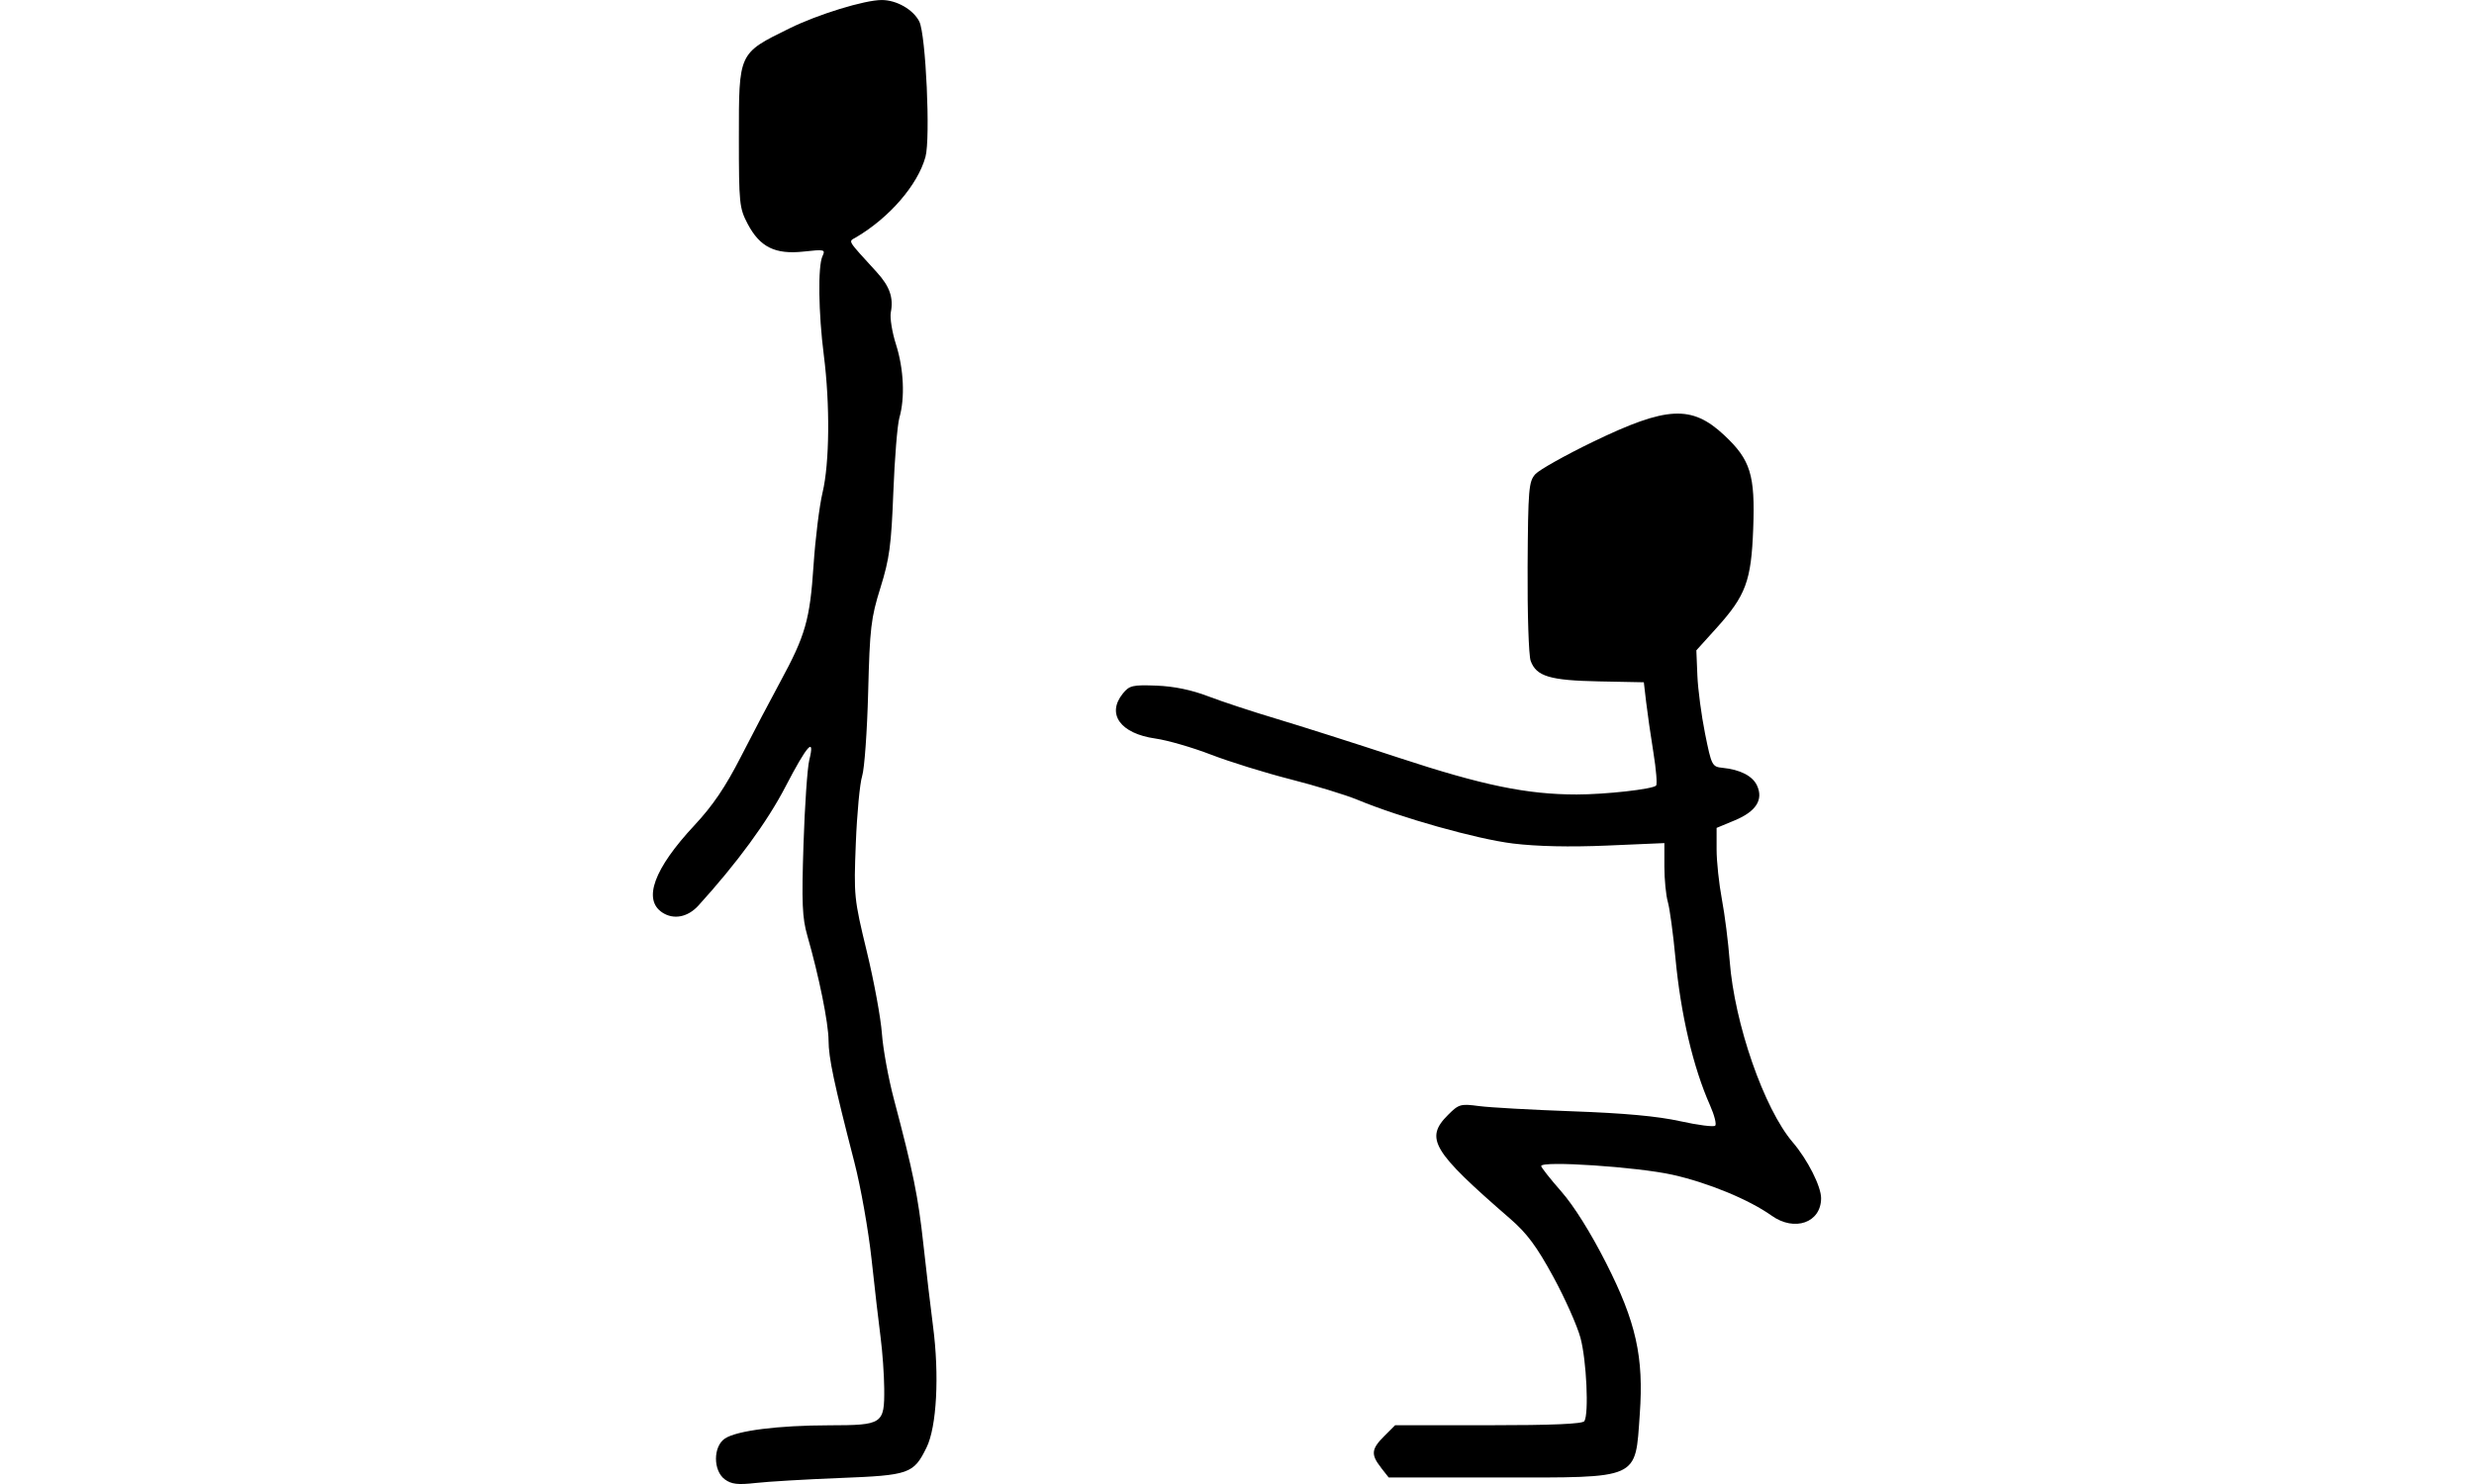 <?xml version="1.0" encoding="UTF-8" standalone="no"?>
<!-- Created with Inkscape (http://www.inkscape.org/) -->

<svg
   xmlns:dc="http://purl.org/dc/elements/1.1/"
   xmlns:cc="http://creativecommons.org/ns#"
   xmlns:rdf="http://www.w3.org/1999/02/22-rdf-syntax-ns#"
   xmlns:svg="http://www.w3.org/2000/svg"
   xmlns="http://www.w3.org/2000/svg"
   xmlns:sodipodi="http://sodipodi.sourceforge.net/DTD/sodipodi-0.dtd"
   xmlns:inkscape="http://www.inkscape.org/namespaces/inkscape"
   width="5cm"
   height="3cm"
   viewBox="0 0 177.165 106.299"
   id="svg2"
   version="1.1"
   inkscape:version="0.91 r13725"
   sodipodi:docname="air_squat.svg">
  <defs
     id="defs4" />
  <sodipodi:namedview
     id="base"
     pagecolor="#ffffff"
     bordercolor="#666666"
     borderopacity="1.0"
     inkscape:pageopacity="0.0"
     inkscape:pageshadow="2"
     inkscape:zoom="0.35"
     inkscape:cx="-309.24205"
     inkscape:cy="93.682337"
     inkscape:document-units="cm"
     inkscape:current-layer="layer1"
     showgrid="false"
     fit-margin-top="0"
     fit-margin-left="0"
     fit-margin-right="0"
     fit-margin-bottom="0"
     inkscape:window-width="1366"
     inkscape:window-height="706"
     inkscape:window-x="-8"
     inkscape:window-y="-8"
     inkscape:window-maximized="1"
     units="cm" />
  <g
     inkscape:label="Livello 1"
     inkscape:groupmode="layer"
     id="layer1"
     transform="translate(-54.242,-519.745)">
    <path
       inkscape:connector-curvature="0"
       id="path4153"
       d="m 106.151,625.715 c -0.854,-0.62 -0.848,-2.37 0.009,-2.932 0.861,-0.564 3.807,-0.937 7.455,-0.943 3.842,-0.006 3.967,-0.09 3.947,-2.63 -0.008,-0.982 -0.124,-2.627 -0.258,-3.656 -0.135,-1.029 -0.427,-3.554 -0.649,-5.612 -0.222,-2.058 -0.776,-5.185 -1.231,-6.948 -1.469,-5.696 -1.843,-7.459 -1.849,-8.731 -0.007,-1.243 -0.684,-4.586 -1.519,-7.495 -0.367,-1.279 -0.412,-2.345 -0.275,-6.548 0.09,-2.761 0.276,-5.471 0.412,-6.022 0.432,-1.742 -0.147,-1.097 -1.701,1.895 -1.313,2.528 -3.464,5.465 -6.236,8.517 -0.758,0.835 -1.773,1.032 -2.583,0.501 -1.414,-0.926 -0.6,-3.142 2.292,-6.243 1.328,-1.423 2.223,-2.746 3.347,-4.944 0.844,-1.65 2.102,-4.046 2.795,-5.323 1.815,-3.343 2.133,-4.453 2.394,-8.368 0.127,-1.911 0.418,-4.256 0.645,-5.211 0.502,-2.108 0.541,-6.304 0.09,-9.832 -0.388,-3.04 -0.432,-6.394 -0.093,-7.103 0.223,-0.466 0.137,-0.487 -1.339,-0.324 -2.047,0.226 -3.144,-0.314 -4.02,-1.979 -0.597,-1.134 -0.63,-1.464 -0.63,-6.154 0,-6.153 -0.05,-6.044 3.632,-7.857 2.035,-1.002 5.372,-2.027 6.598,-2.027 1.064,0 2.257,0.684 2.69,1.541 0.469,0.931 0.808,8.37 0.441,9.698 -0.554,2.007 -2.576,4.349 -4.973,5.76 -0.559,0.329 -0.693,0.104 1.481,2.49 0.932,1.023 1.214,1.825 1.011,2.882 -0.075,0.393 0.092,1.428 0.371,2.301 0.556,1.742 0.653,3.82 0.243,5.247 -0.145,0.506 -0.34,2.91 -0.434,5.343 -0.146,3.799 -0.277,4.763 -0.921,6.829 -0.681,2.182 -0.763,2.877 -0.881,7.483 -0.072,2.793 -0.266,5.499 -0.431,6.013 -0.165,0.514 -0.369,2.679 -0.453,4.81 -0.149,3.774 -0.129,3.976 0.785,7.75 0.516,2.131 1.004,4.777 1.083,5.879 0.08,1.102 0.463,3.207 0.852,4.677 1.392,5.26 1.745,6.997 2.118,10.423 0.208,1.911 0.518,4.54 0.688,5.844 0.465,3.546 0.268,7.237 -0.465,8.722 -0.927,1.878 -1.223,1.981 -6.221,2.177 -2.425,0.095 -5.131,0.255 -6.013,0.355 -1.27,0.144 -1.729,0.091 -2.205,-0.255 z m 46.988,-0.843 c -0.739,-0.939 -0.7,-1.329 0.227,-2.256 l 0.781,-0.781 6.686,0 c 4.582,0 6.743,-0.093 6.868,-0.295 0.33,-0.533 0.152,-4.352 -0.277,-5.957 -0.232,-0.866 -1.11,-2.839 -1.951,-4.383 -1.189,-2.182 -1.881,-3.113 -3.102,-4.171 -5.575,-4.834 -6.117,-5.742 -4.429,-7.429 0.765,-0.765 0.897,-0.803 2.205,-0.628 0.765,0.103 3.796,0.272 6.736,0.377 3.669,0.131 6.074,0.352 7.67,0.706 1.279,0.283 2.412,0.428 2.517,0.323 0.106,-0.106 -0.062,-0.763 -0.372,-1.461 -1.209,-2.72 -2.096,-6.5 -2.477,-10.558 -0.162,-1.729 -0.407,-3.532 -0.543,-4.007 -0.136,-0.475 -0.248,-1.618 -0.248,-2.54 l 0,-1.676 -4.102,0.177 c -2.669,0.115 -5.026,0.063 -6.748,-0.148 -2.596,-0.319 -8.037,-1.85 -11.129,-3.132 -0.844,-0.35 -3.007,-1.012 -4.807,-1.47 -1.8,-0.459 -4.356,-1.253 -5.681,-1.764 -1.325,-0.512 -3.115,-1.03 -3.979,-1.152 -2.513,-0.355 -3.523,-1.757 -2.328,-3.23 0.463,-0.57 0.694,-0.624 2.404,-0.56 1.249,0.047 2.505,0.306 3.697,0.762 0.993,0.38 3.189,1.104 4.879,1.609 1.69,0.505 5.657,1.768 8.815,2.808 5.96,1.962 9.142,2.618 12.698,2.618 2.063,-2.6e-4 5.427,-0.377 5.687,-0.636 0.091,-0.091 0.006,-1.154 -0.19,-2.362 -0.195,-1.208 -0.43,-2.836 -0.521,-3.618 l -0.166,-1.421 -3.207,-0.063 c -3.53,-0.07 -4.489,-0.358 -4.897,-1.471 -0.141,-0.385 -0.239,-3.423 -0.219,-6.751 0.035,-5.572 0.079,-6.096 0.554,-6.622 0.284,-0.314 2.148,-1.36 4.142,-2.324 5.285,-2.555 7.057,-2.643 9.383,-0.468 1.888,1.766 2.221,2.84 2.076,6.704 -0.14,3.747 -0.525,4.782 -2.646,7.13 l -1.425,1.577 0.073,1.801 c 0.04,0.99 0.289,2.867 0.551,4.169 0.462,2.29 0.504,2.371 1.253,2.446 1.269,0.127 2.157,0.586 2.472,1.277 0.462,1.014 -0.078,1.853 -1.596,2.484 l -1.303,0.542 4e-5,1.551 c 3e-5,0.853 0.17,2.453 0.377,3.556 0.208,1.102 0.459,3.087 0.559,4.41 0.34,4.497 2.462,10.602 4.523,13.011 1.054,1.232 2.024,3.146 2.024,3.996 0,1.754 -1.896,2.423 -3.544,1.25 -1.613,-1.149 -4.552,-2.362 -7.098,-2.929 -2.521,-0.562 -9.403,-1.019 -9.403,-0.625 0,0.099 0.648,0.921 1.441,1.825 0.906,1.034 2.097,2.935 3.206,5.119 2.148,4.23 2.706,6.729 2.414,10.824 -0.338,4.738 0.096,4.543 -10.101,4.543 l -7.878,0 -0.554,-0.704 z"
       style="fill:#000000;fill-opacity:1" />
  </g>
</svg>
